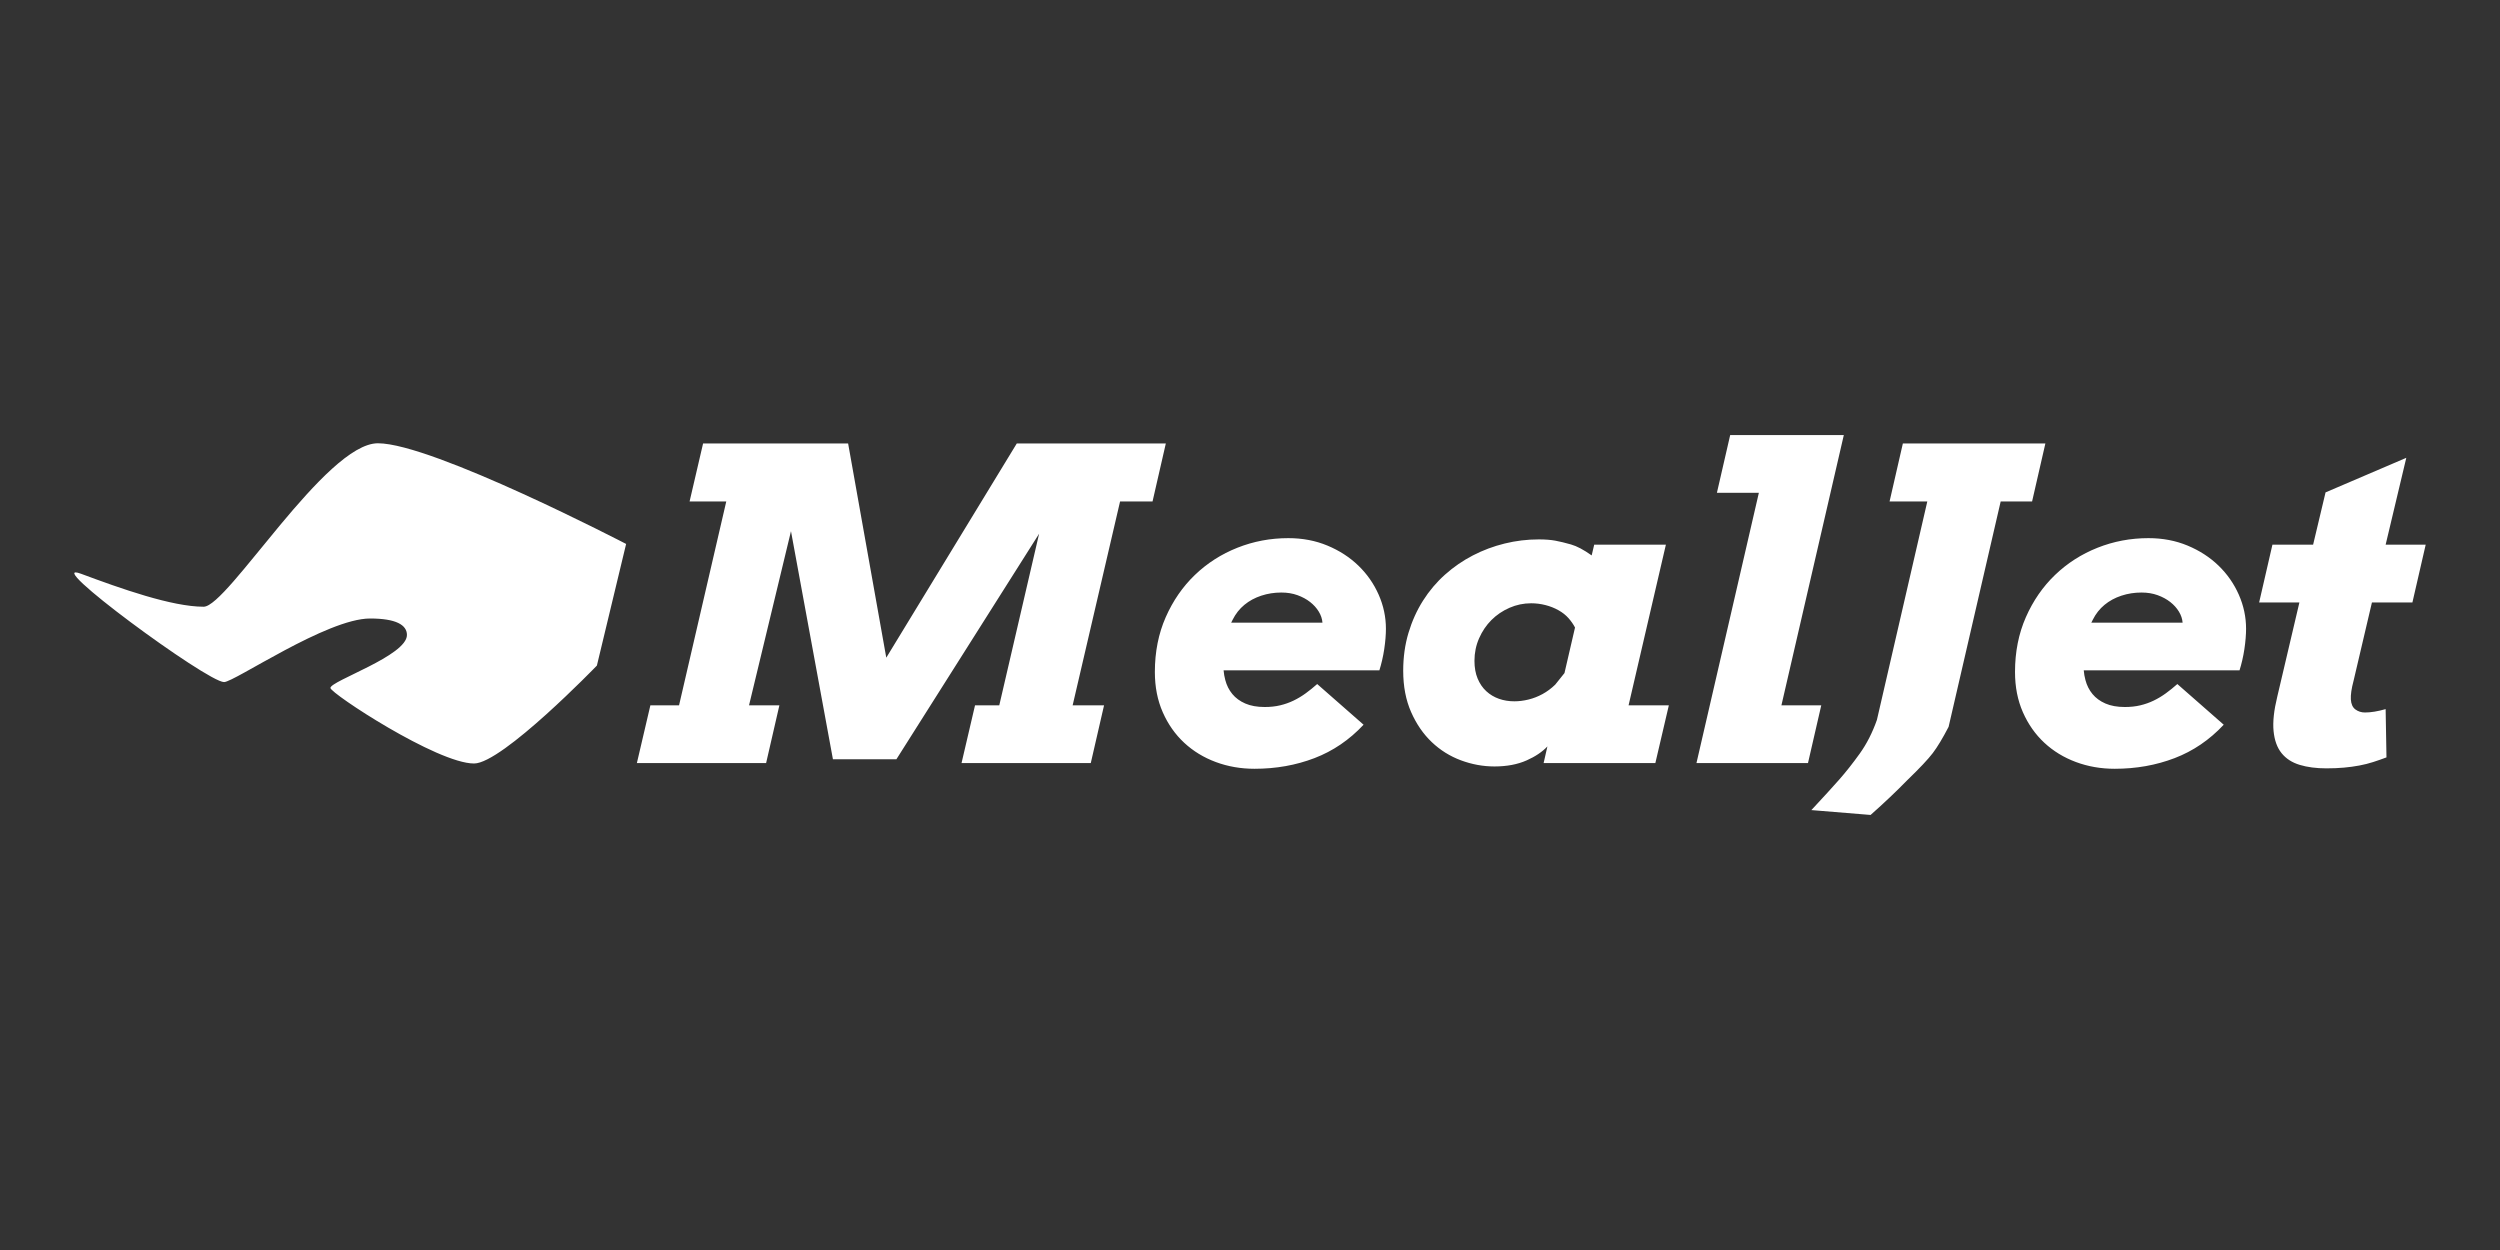 <?xml version="1.0" encoding="utf-8"?>
<!-- Generator: Adobe Illustrator 16.0.0, SVG Export Plug-In . SVG Version: 6.00 Build 0)  -->
<!DOCTYPE svg PUBLIC "-//W3C//DTD SVG 1.1//EN" "http://www.w3.org/Graphics/SVG/1.1/DTD/svg11.dtd">
<svg version="1.1" id="Layer_2" xmlns="http://www.w3.org/2000/svg" xmlns:xlink="http://www.w3.org/1999/xlink" x="0px" y="0px"
	 width="2048px" height="1024px" viewBox="0 0 2048 1024" enable-background="new 0 0 2048 1024" xml:space="preserve">
<rect x="0" y="0" width="2048" height="1024" fill="#333333" stroke="none"/>
<path fill="#FFFFFF" d="M488.967,545.252c0,0-77.477,80.207-100.623,80.207c-30.22,0-117.663-57.527-117.663-61.883
	c0-5.795,62.688-26.361,62.688-43.4c0-8.273-9.001-13.5-30.219-13.5c-35.363,0-111.234,52.08-119.591,52.08
	c-13.825,0-151.608-101.559-117.176-88.729c32.787,12.216,74.453,27.005,100.458,27.005c19.61,0,99.979-133.9,142.738-133.9
	c44.686,0,203.34,82.463,203.34,82.463L488.967,545.252z M521.729,625.121h105.867l10.88-47.322h-24.869l34.368-142.652
	l34.368,186.865h51.984l116.92-184.793l-32.641,140.58h-19.861l-11.053,47.322H893.56l10.881-47.322h-25.733l38.858-167.004h26.596
	l10.881-47.494H832.94L726.037,538.77l-31.259-175.468h-118.82l-11.053,47.494h30.05l-38.686,167.004h-23.488L521.729,625.121z
	 M1129.992,549.131c0.804-2.531,1.554-5.295,2.245-8.289c0.69-2.994,1.266-6.016,1.727-9.068c0.459-3.049,0.804-6.014,1.036-8.893
	c0.229-2.877,0.346-5.469,0.346-7.773c0-9.67-1.986-18.997-5.958-27.977c-3.973-8.981-9.499-16.896-16.58-23.747
	c-7.081-6.849-15.517-12.318-25.301-16.407c-9.788-4.085-20.495-6.131-32.123-6.131c-14.623,0-28.526,2.62-41.708,7.858
	c-13.185,5.24-24.783,12.667-34.8,22.279c-10.017,9.615-17.991,21.156-23.92,34.627c-5.931,13.47-8.894,28.439-8.894,44.902
	c0,12.207,2.158,23.203,6.476,32.986c4.318,9.789,10.16,18.107,17.53,24.957c7.366,6.852,16.002,12.119,25.905,15.803
	c9.9,3.684,20.492,5.525,31.777,5.525c17.5,0,33.85-2.908,49.048-8.721s28.609-14.939,40.24-27.373l-37.995-33.332
	c-3.108,2.762-6.247,5.297-9.412,7.598c-3.168,2.305-6.477,4.291-9.931,5.959c-3.454,1.67-7.11,2.965-10.967,3.885
	c-3.858,0.924-8.09,1.383-12.693,1.383c-6.218,0-11.515-0.949-15.889-2.85c-4.377-1.9-7.918-4.49-10.622-7.771
	c-2.706-3.281-4.636-7.107-5.785-11.484c-0.69-2.531-1.152-5.182-1.382-7.945H1129.992z M1019.375,495.506
	c3.972-3.281,8.576-5.786,13.816-7.513c5.237-1.727,10.734-2.59,16.493-2.59c4.836,0,9.239,0.72,13.212,2.159
	c3.972,1.441,7.426,3.311,10.362,5.613c2.936,2.304,5.294,4.921,7.08,7.858c1.784,2.937,2.791,5.958,3.022,9.067h-74.78
	c0.346-0.805,0.747-1.611,1.209-2.418C1012.208,502.846,1015.402,498.788,1019.375,495.506z M1264.528,625.121h91.533l11.053-47.322
	h-32.986l30.568-131.6h-58.719l-2.073,8.808c-6.449-4.604-12.089-7.599-16.925-8.98c-4.836-1.382-9.126-2.418-12.866-3.109
	c-3.743-0.691-8.263-1.036-13.558-1.036c-9.441,0-18.738,1.123-27.892,3.368s-17.848,5.5-26.078,9.758
	c-8.233,4.261-15.832,9.499-22.797,15.716c-6.968,6.218-12.982,13.328-18.048,21.329c-5.067,8.004-9.04,16.812-11.916,26.424
	c-2.88,9.613-4.317,19.947-4.317,31c0,12.779,2.158,24.064,6.476,33.85c4.318,9.787,9.958,17.99,16.926,24.611
	c6.965,6.621,14.938,11.6,23.919,14.938s18.134,5.01,27.46,5.01c10.13,0,18.938-1.672,26.424-5.01
	c7.021-3.107,12.664-6.908,16.925-11.398L1264.528,625.121z M1263.665,568.561c-3.687,2.016-7.513,3.514-11.485,4.49
	c-3.972,0.979-7.857,1.467-11.657,1.467c-4.49,0-8.694-0.689-12.607-2.072c-3.916-1.381-7.37-3.453-10.362-6.217
	c-2.995-2.764-5.354-6.217-7.081-10.361c-1.727-4.146-2.591-8.98-2.591-14.508c0-6.562,1.266-12.721,3.8-18.479
	c2.531-5.758,5.899-10.736,10.104-14.94c4.201-4.201,9.123-7.54,14.766-10.017c5.641-2.475,11.571-3.713,17.789-3.713
	c3.913,0,7.799,0.491,11.657,1.468c3.856,0.979,7.427,2.391,10.708,4.231c3.281,1.843,6.015,4.002,8.203,6.476
	c2.186,2.478,3.973,5.038,5.354,7.686l-8.635,37.305l-7.599,9.498C1270.802,563.984,1267.348,566.547,1263.665,568.561z
	 M1406.49,403.714h34.368l-51.12,221.407h91.36l10.88-47.322h-32.641l51.12-221.405h-93.088L1406.49,403.714z M1547.935,410.795
	h30.914l-41.276,178.922c-3.686,10.479-8.376,19.688-14.075,27.633c-5.699,7.943-11.312,15.051-16.839,21.328
	c-5.526,6.273-13.125,14.594-22.797,24.955l48.53,3.973c11.166-9.902,21.184-19.402,30.051-28.496
	c10.13-9.787,17.098-17.184,20.896-22.191c3.8-5.01,8.117-12.176,12.953-21.502l42.658-184.621h25.732l10.881-47.494h-116.748
	L1547.935,410.795z M1834.624,549.131c0.804-2.531,1.554-5.295,2.245-8.289c0.69-2.994,1.266-6.016,1.727-9.068
	c0.459-3.049,0.804-6.014,1.036-8.893c0.229-2.877,0.346-5.469,0.346-7.773c0-9.67-1.986-18.997-5.958-27.977
	c-3.973-8.981-9.499-16.896-16.58-23.747c-7.081-6.849-15.517-12.318-25.301-16.407c-9.788-4.085-20.495-6.131-32.123-6.131
	c-14.623,0-28.526,2.62-41.708,7.858c-13.185,5.24-24.783,12.667-34.8,22.279c-10.017,9.615-17.991,21.156-23.92,34.627
	c-5.931,13.47-8.894,28.439-8.894,44.902c0,12.207,2.158,23.203,6.476,32.986c4.318,9.789,10.16,18.107,17.53,24.957
	c7.366,6.852,16.002,12.119,25.905,15.803c9.9,3.684,20.492,5.525,31.777,5.525c17.5,0,33.85-2.908,49.048-8.721
	s28.609-14.939,40.24-27.373l-37.995-33.332c-3.108,2.762-6.247,5.297-9.412,7.598c-3.168,2.305-6.477,4.291-9.931,5.959
	c-3.454,1.67-7.11,2.965-10.967,3.885c-3.858,0.924-8.09,1.383-12.693,1.383c-6.218,0-11.515-0.949-15.889-2.85
	c-4.377-1.9-7.918-4.49-10.622-7.771c-2.706-3.281-4.636-7.107-5.785-11.484c-0.69-2.531-1.152-5.182-1.382-7.945H1834.624z
	 M1724.007,495.506c3.972-3.281,8.576-5.786,13.816-7.513c5.237-1.727,10.734-2.59,16.493-2.59c4.836,0,9.239,0.72,13.212,2.159
	c3.972,1.441,7.426,3.311,10.362,5.613c2.936,2.304,5.294,4.921,7.08,7.858c1.784,2.937,2.791,5.958,3.022,9.067h-74.78
	c0.346-0.805,0.747-1.611,1.209-2.418C1716.84,502.846,1720.034,498.788,1724.007,495.506z M1850.685,493.52h32.986l-18.134,77.199
	c-2.764,11.285-3.772,20.697-3.022,28.236c0.747,7.543,2.936,13.559,6.562,18.049s8.576,7.686,14.853,9.584
	c6.274,1.9,13.558,2.85,21.847,2.85c5.182,0,9.987-0.201,14.421-0.604c4.432-0.404,8.636-0.98,12.607-1.727
	c3.973-0.75,7.742-1.701,11.312-2.85c3.567-1.15,7.194-2.418,10.88-3.801l-0.69-39.549c-3.225,0.924-6.247,1.613-9.067,2.072
	c-2.822,0.461-5.439,0.691-7.857,0.691c-2.996,0-5.613-0.834-7.858-2.504c-2.245-1.668-3.483-4.404-3.713-8.203
	c-0.232-3.801,0.518-8.922,2.245-15.371l15.025-64.074h33.159l10.88-47.321h-32.813l16.925-71.154l-66.146,28.323l-10.189,42.831
	h-33.332L1850.685,493.52z"/>
</svg>
